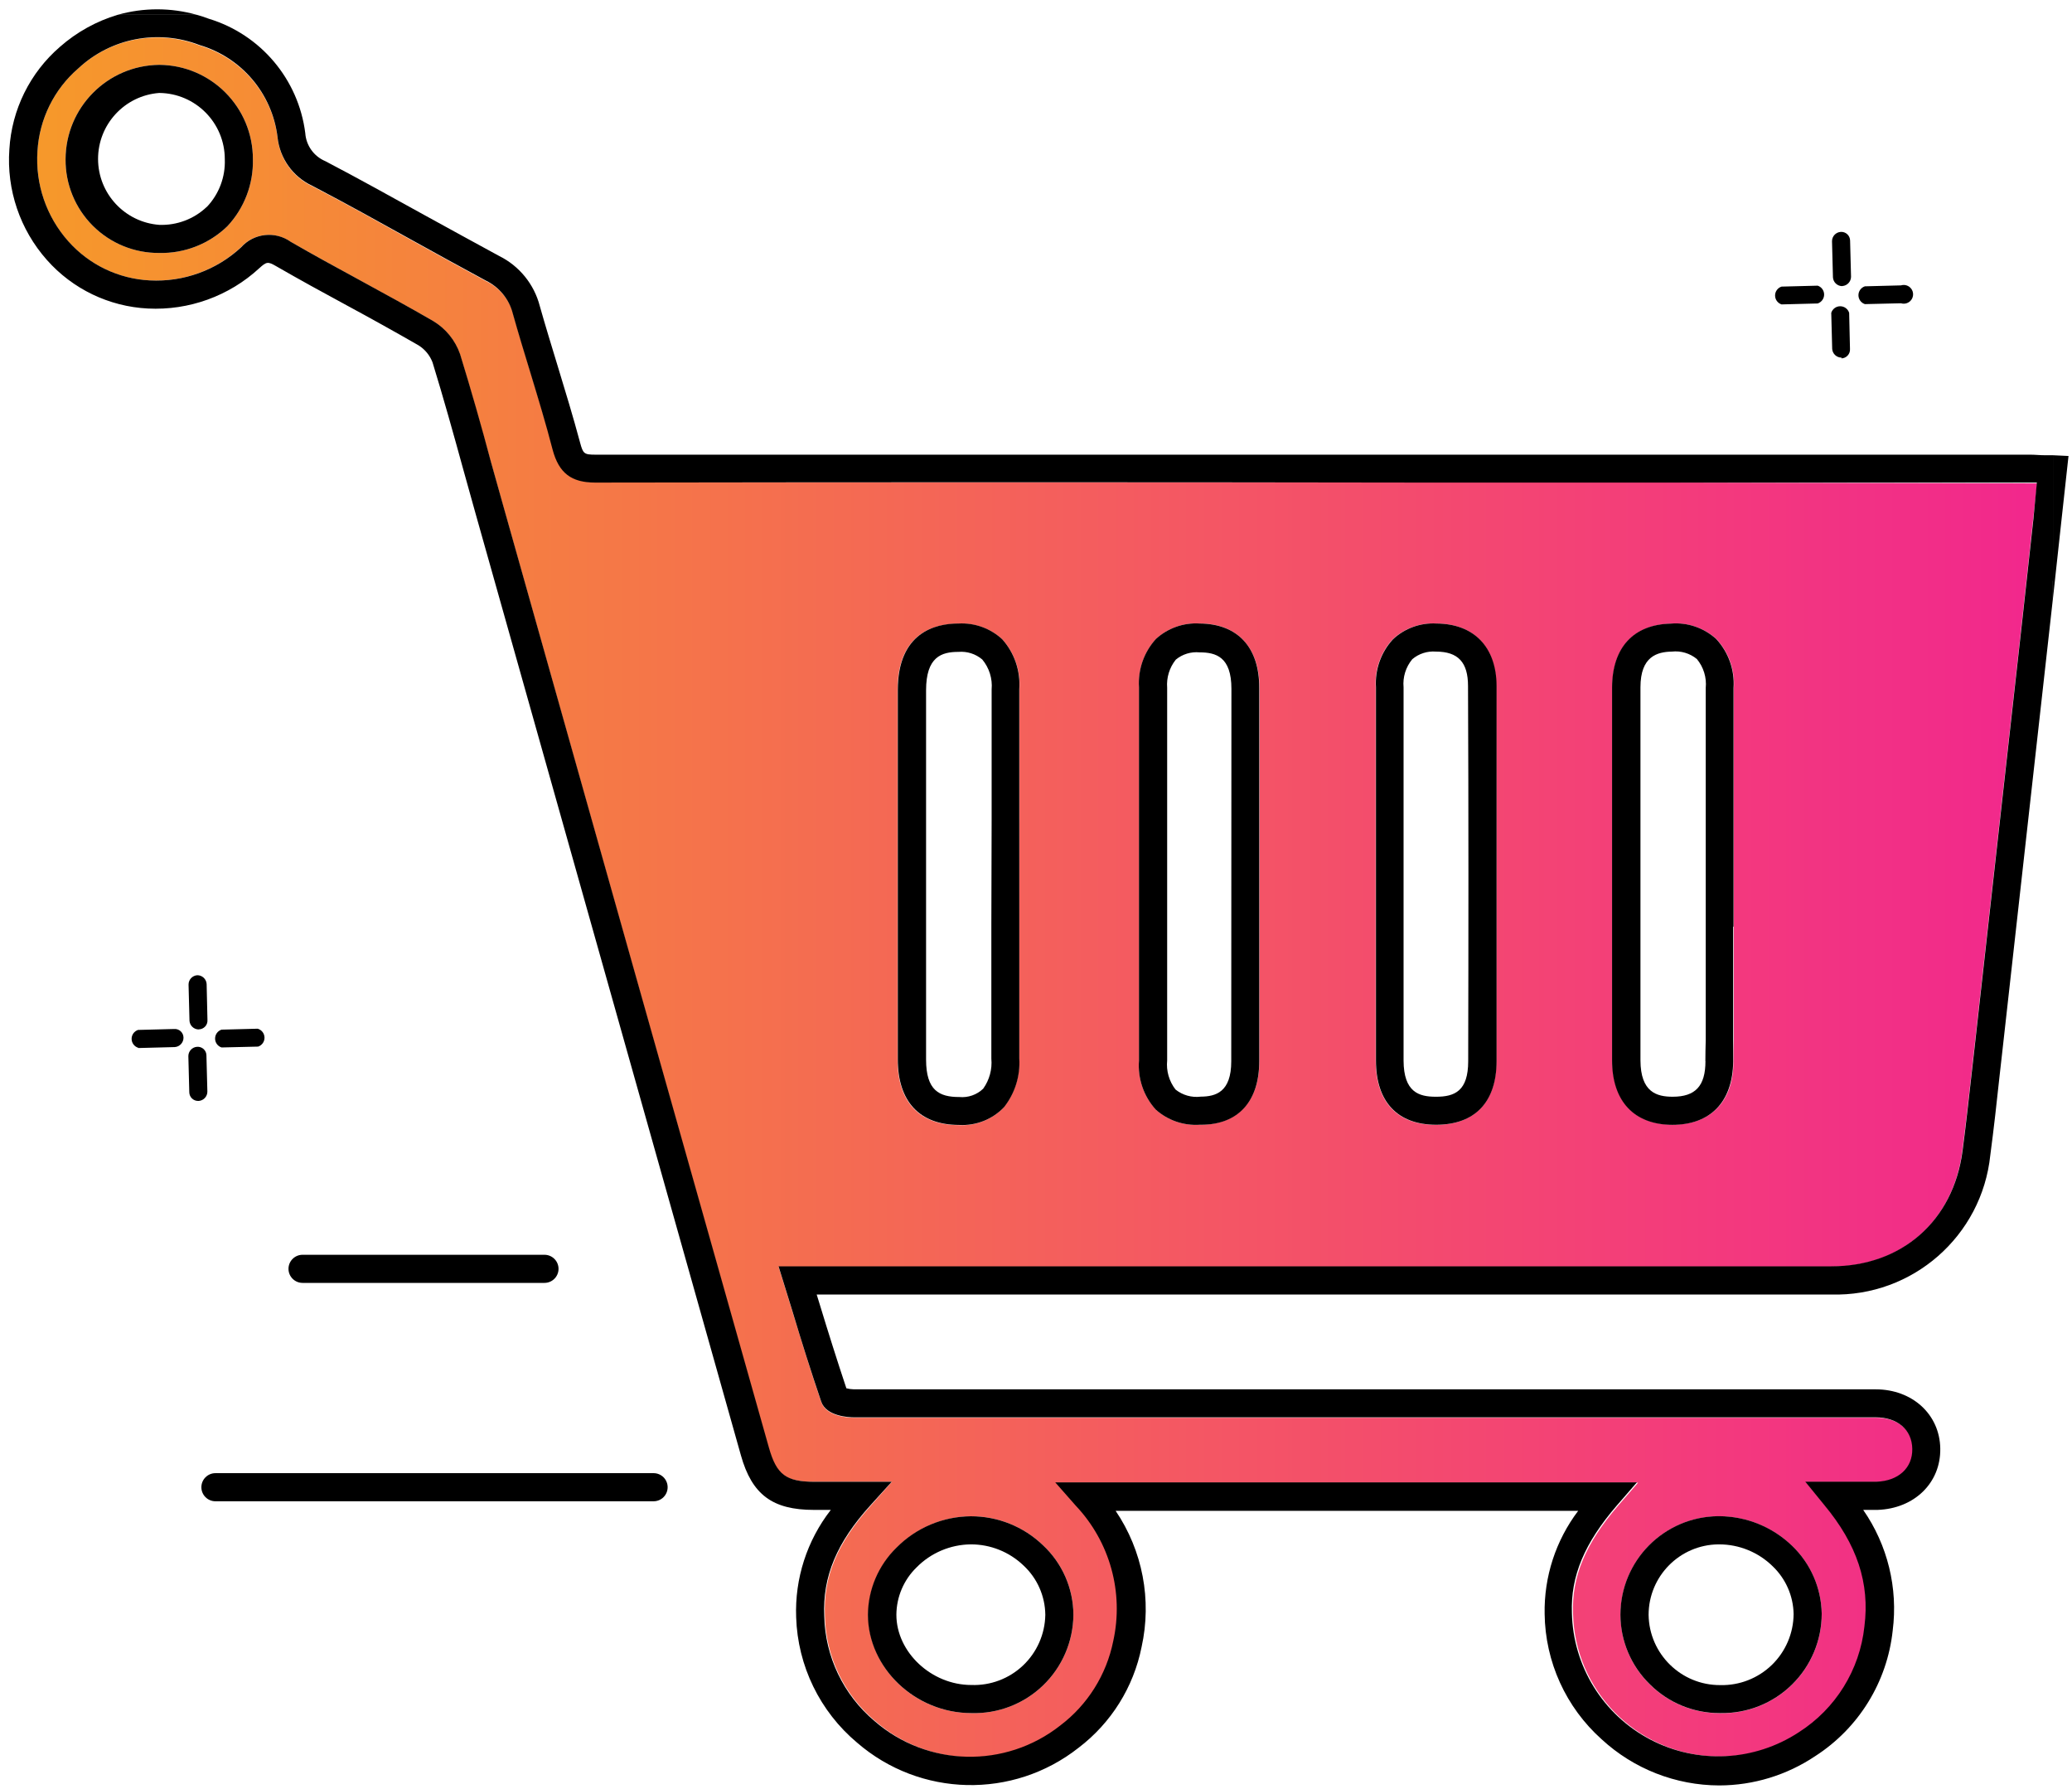<?xml version="1.0" encoding="UTF-8"?>
<svg width="73px" height="63px" viewBox="0 0 73 63" version="1.1" xmlns="http://www.w3.org/2000/svg" xmlns:xlink="http://www.w3.org/1999/xlink">
    <!-- Generator: Sketch 60.1 (88133) - https://sketch.com -->
    <title>Asset 2</title>
    <desc>Created with Sketch.</desc>
    <defs>
        <linearGradient x1="0.014%" y1="50.002%" x2="100.014%" y2="50.002%" id="linearGradient-1">
            <stop stop-color="#F6992A" offset="0%"></stop>
            <stop stop-color="#F2278D" offset="100%"></stop>
        </linearGradient>
    </defs>
    <g id="Careers" stroke="none" stroke-width="1" fill="none" fill-rule="evenodd">
        <g id="01_About" transform="translate(-1271, -1693)" fill-rule="nonzero">
            <g id="Asset-2" transform="translate(1271, 1693)">
                <path d="M55.605,16.988 L50.068,16.988 C40.534,16.988 30.68,16.988 20.988,16.988 L20.988,16.988 C20.143,16.988 19.711,16.658 19.49,15.83 C19.246,14.932 18.968,14.025 18.701,13.144 C18.487,12.441 18.272,11.738 18.074,11.032 C17.935,10.533 17.586,10.12 17.117,9.9 C16.243,9.428 15.371,8.946 14.5,8.464 C13.358,7.831 12.19,7.174 11.002,6.56 C10.32,6.244 9.855,5.592 9.778,4.844 C9.591,3.313 8.512,2.04 7.032,1.604 C5.573,1.032 3.915,1.343 2.762,2.406 C1.906,3.143 1.386,4.195 1.32,5.323 C1.24,6.483 1.63,7.627 2.402,8.498 C3.137,9.325 4.174,9.823 5.28,9.877 C6.461,9.937 7.616,9.518 8.484,8.715 C8.932,8.212 9.688,8.126 10.237,8.517 C11.045,8.979 11.887,9.435 12.685,9.877 C13.484,10.319 14.405,10.814 15.253,11.306 C15.697,11.571 16.034,11.985 16.203,12.474 C16.589,13.731 16.945,15.018 17.289,16.262 C17.431,16.771 17.573,17.282 17.718,17.79 C20.833,28.858 23.951,39.925 27.073,50.988 C27.344,51.945 27.677,52.193 28.694,52.193 L31.423,52.193 L30.69,53.021 C29.502,54.341 29,55.532 29.063,56.922 C29.094,58.361 29.748,59.717 30.855,60.638 C32.717,62.25 35.461,62.314 37.396,60.789 C38.359,60.06 39.022,59.004 39.26,57.819 C39.639,56.108 39.145,54.32 37.94,53.047 L37.217,52.226 L57.71,52.226 L57.001,53.044 C55.862,54.364 55.374,55.529 55.42,56.826 C55.484,59.538 57.634,61.738 60.343,61.864 C63.053,61.99 65.398,59.999 65.713,57.304 C65.908,55.76 65.456,54.394 64.291,53.014 L63.631,52.203 L66.142,52.203 C66.904,52.176 67.409,51.711 67.399,51.048 C67.389,50.384 66.881,49.936 66.106,49.936 L46.989,49.936 L40.26,49.936 C36.863,49.936 33.47,49.936 30.079,49.936 C29.918,49.936 29.113,49.906 28.934,49.385 C28.575,48.338 28.255,47.296 27.918,46.193 L27.43,44.616 L64.512,44.616 C66.993,44.616 68.802,43.025 69.132,40.567 C69.254,39.636 69.359,38.686 69.462,37.765 L69.544,37.039 C70.107,32.008 70.669,26.975 71.231,21.942 C71.366,20.724 71.498,19.506 71.633,18.272 L71.772,17.025 L71.524,17.025 L55.605,16.988 Z M7.993,7.986 C7.352,8.598 6.495,8.93 5.61,8.91 L5.61,8.91 C4.733,8.917 3.889,8.572 3.269,7.951 C2.648,7.331 2.303,6.487 2.31,5.61 C2.315,3.785 3.785,2.303 5.61,2.284 L5.61,2.284 C7.438,2.295 8.914,3.782 8.91,5.61 C8.931,6.492 8.601,7.347 7.993,7.986 L7.993,7.986 Z M60.529,53.407 L60.572,53.407 C61.531,53.411 62.452,53.786 63.142,54.453 C63.793,55.078 64.167,55.937 64.182,56.839 C64.183,57.779 63.806,58.679 63.136,59.338 C62.467,59.997 61.56,60.36 60.621,60.344 L60.581,60.344 C59.664,60.344 58.783,59.981 58.133,59.334 C57.469,58.69 57.094,57.804 57.093,56.879 C57.095,54.976 58.626,53.429 60.529,53.407 L60.529,53.407 Z M34.205,53.407 C35.15,53.405 36.06,53.769 36.742,54.424 C37.425,55.058 37.814,55.947 37.818,56.879 C37.81,57.818 37.425,58.715 36.748,59.366 C36.071,60.018 35.16,60.369 34.221,60.34 L34.221,60.34 C32.241,60.34 30.591,58.757 30.591,56.879 C30.598,55.984 30.963,55.13 31.604,54.506 C32.293,53.812 33.227,53.417 34.205,53.407 Z M35.901,32.525 L35.901,37.29 C35.939,37.907 35.749,38.517 35.366,39.003 C34.955,39.436 34.374,39.665 33.779,39.63 L33.779,39.63 C32.389,39.63 31.621,38.808 31.621,37.32 C31.621,32.983 31.621,28.648 31.621,24.314 C31.621,22.278 32.941,21.971 33.746,21.968 L33.762,21.968 C34.331,21.933 34.89,22.131 35.31,22.516 C35.742,22.996 35.961,23.63 35.917,24.275 C35.917,25.795 35.917,27.316 35.917,28.839 L35.901,32.525 Z M44.368,37.382 C44.368,38.788 43.619,39.603 42.316,39.617 L42.273,39.617 C41.703,39.655 41.142,39.461 40.719,39.079 C40.295,38.609 40.083,37.986 40.131,37.356 C40.131,35.827 40.131,34.297 40.131,32.766 L40.131,28.845 C40.131,27.305 40.131,25.759 40.131,24.206 C40.092,23.582 40.308,22.968 40.729,22.506 C41.147,22.123 41.703,21.926 42.27,21.962 C43.59,21.962 44.375,22.8 44.375,24.235 C44.373,28.618 44.371,33 44.368,37.382 L44.368,37.382 Z M52.718,37.382 C52.718,38.825 51.955,39.62 50.582,39.62 L50.582,39.62 C49.223,39.62 48.47,38.811 48.467,37.356 C48.467,35.816 48.467,34.276 48.467,32.736 L48.467,29.225 C48.467,27.551 48.467,25.879 48.467,24.209 C48.428,23.586 48.645,22.974 49.068,22.516 C49.481,22.131 50.032,21.931 50.596,21.962 L50.596,21.962 C51.916,21.962 52.711,22.79 52.711,24.159 C52.731,28.595 52.727,33.043 52.718,37.382 L52.718,37.382 Z M61.073,37.382 C61.073,38.801 60.275,39.613 58.928,39.613 L58.928,39.613 C57.585,39.613 56.809,38.785 56.806,37.346 C56.806,35.819 56.806,34.29 56.806,32.759 L56.806,28.826 C56.806,27.285 56.806,25.745 56.806,24.206 C56.806,22.813 57.569,21.998 58.879,21.968 C59.462,21.919 60.04,22.115 60.472,22.509 C60.907,22.976 61.129,23.602 61.086,24.238 C61.086,27.041 61.086,29.843 61.086,32.644 L61.086,36.63 C61.076,36.887 61.076,37.138 61.073,37.389 L61.073,37.382 Z" id="Shape" fill="url(#linearGradient-1)"></path>
                <path d="M4.148,0.521 L6.93,0.521 C6.021,0.264 5.058,0.264 4.148,0.521 L4.148,0.521 Z" id="Path" fill="#000000"></path>
                <polygon id="Path" fill="#000000" points="60.572 62.888 60.575 62.885 60.568 62.885"></polygon>
                <path d="M72.877,16.061 L72.329,16.035 L72.329,21.08 C72.428,20.176 72.527,19.269 72.626,18.351 L72.877,16.061 Z" id="Path" fill="#000000"></path>
                <path d="M61.076,32.64 C61.076,29.84 61.076,27.038 61.076,24.235 C61.119,23.599 60.897,22.973 60.463,22.506 C60.03,22.112 59.452,21.916 58.869,21.965 C57.549,21.994 56.803,22.81 56.796,24.202 C56.796,25.742 56.796,27.282 56.796,28.822 L56.796,32.766 C56.796,34.292 56.796,35.822 56.796,37.353 C56.796,38.791 57.575,39.617 58.918,39.62 L58.918,39.62 C60.265,39.62 61.047,38.808 61.063,37.389 C61.063,37.138 61.063,36.887 61.063,36.637 L61.063,32.64 L61.076,32.64 Z M60.086,37.376 C60.086,38.254 59.73,38.63 58.931,38.63 L58.931,38.63 C58.374,38.63 57.8,38.475 57.796,37.349 C57.796,35.82 57.796,34.292 57.796,32.766 L57.796,28.826 C57.796,27.285 57.796,25.745 57.796,24.206 C57.796,23.116 58.39,22.961 58.902,22.951 C59.219,22.916 59.536,23.01 59.783,23.212 C60.019,23.497 60.132,23.864 60.096,24.232 C60.096,27.035 60.096,29.836 60.096,32.637 L60.096,36.63 C60.086,36.884 60.086,37.132 60.083,37.376 L60.086,37.376 Z" id="Shape" fill="#000000"></path>
                <path d="M42.266,21.962 C41.7,21.926 41.144,22.123 40.725,22.506 C40.304,22.968 40.089,23.582 40.128,24.206 C40.128,25.745 40.128,27.292 40.128,28.845 L40.128,32.766 C40.128,34.306 40.128,35.836 40.128,37.356 C40.08,37.986 40.292,38.609 40.715,39.079 C41.139,39.461 41.7,39.655 42.27,39.617 L42.313,39.617 C43.633,39.617 44.365,38.788 44.365,37.382 C44.365,33 44.365,28.618 44.365,24.235 C44.372,22.8 43.603,21.971 42.266,21.962 Z M43.379,37.382 C43.379,38.468 42.834,38.623 42.303,38.627 C41.985,38.667 41.665,38.576 41.415,38.376 C41.19,38.085 41.084,37.719 41.121,37.353 C41.121,35.826 41.121,34.298 41.121,32.769 L41.121,30.324 L41.121,30.324 L41.121,28.845 C41.121,27.305 41.121,25.765 41.121,24.225 C41.093,23.869 41.201,23.514 41.425,23.235 C41.659,23.041 41.961,22.949 42.263,22.978 C42.844,22.978 43.385,23.14 43.385,24.262 C43.383,28.626 43.381,33 43.379,37.382 Z" id="Shape" fill="#000000"></path>
                <path d="M72.329,20.46 L72.329,16.035 L72.059,16.035 C71.867,16.035 71.699,16.015 71.534,16.015 L50.068,16.015 C40.537,16.015 30.68,16.015 20.985,16.015 C20.576,16.015 20.543,15.982 20.437,15.589 C20.193,14.678 19.912,13.761 19.642,12.873 C19.43,12.177 19.216,11.481 19.018,10.781 C18.82,10.012 18.297,9.368 17.586,9.016 C16.715,8.544 15.84,8.062 14.979,7.59 C13.83,6.956 12.646,6.296 11.461,5.676 C11.057,5.506 10.784,5.123 10.755,4.686 C10.514,2.791 9.183,1.215 7.356,0.66 C7.21,0.604 7.069,0.561 6.93,0.521 L4.148,0.521 C3.396,0.746 2.701,1.131 2.112,1.65 C1.054,2.563 0.412,3.865 0.33,5.26 C0.228,6.683 0.704,8.087 1.65,9.154 C2.558,10.181 3.842,10.798 5.211,10.867 C6.656,10.94 8.07,10.429 9.134,9.448 C9.392,9.214 9.438,9.207 9.728,9.375 C10.543,9.844 11.378,10.303 12.197,10.745 C13.015,11.187 13.903,11.679 14.741,12.161 C14.969,12.302 15.144,12.514 15.239,12.764 C15.622,14.008 15.979,15.289 16.319,16.526 C16.46,17.038 16.602,17.549 16.747,18.061 L26.103,51.259 C26.492,52.645 27.215,53.183 28.677,53.183 L29.271,53.183 C28.431,54.261 27.998,55.602 28.05,56.968 C28.105,58.677 28.885,60.281 30.195,61.38 C32.416,63.304 35.691,63.38 37.999,61.562 C39.148,60.689 39.938,59.426 40.22,58.011 C40.587,56.355 40.257,54.621 39.306,53.216 L55.602,53.216 C54.812,54.259 54.396,55.538 54.42,56.846 C54.441,58.535 55.17,60.139 56.43,61.264 C57.559,62.305 59.036,62.884 60.572,62.888 L60.572,62.888 C61.776,62.886 62.953,62.526 63.954,61.855 C65.486,60.87 66.489,59.244 66.683,57.433 C66.874,55.937 66.504,54.422 65.644,53.183 L66.148,53.183 C67.449,53.137 68.379,52.229 68.359,51.021 C68.34,49.813 67.37,48.936 66.079,48.936 L46.959,48.936 L40.26,48.936 C36.868,48.936 33.475,48.936 30.083,48.936 C29.994,48.934 29.905,48.922 29.819,48.899 C29.489,47.909 29.182,46.936 28.865,45.893 L28.773,45.596 L64.512,45.596 C67.379,45.681 69.826,43.539 70.122,40.686 C70.247,39.745 70.353,38.788 70.452,37.864 L70.534,37.138 C71.097,32.107 71.659,27.074 72.221,22.041 C72.257,21.727 72.29,21.41 72.326,21.097 L72.326,20.46 L72.329,20.46 Z M71.643,18.259 C71.508,19.493 71.376,20.711 71.24,21.928 C70.679,26.962 70.117,31.995 69.554,37.026 L69.472,37.752 C69.369,38.673 69.264,39.623 69.142,40.554 C68.812,43.012 66.993,44.603 64.522,44.603 L27.43,44.603 L27.918,46.18 C28.248,47.282 28.578,48.325 28.934,49.371 C29.113,49.893 29.924,49.922 30.079,49.922 C33.472,49.922 36.865,49.922 40.26,49.922 L46.962,49.922 L66.079,49.922 C66.855,49.922 67.363,50.358 67.373,51.035 C67.383,51.711 66.878,52.163 66.115,52.19 L63.604,52.19 L64.264,53.001 C65.429,54.397 65.881,55.763 65.686,57.291 C65.522,58.818 64.672,60.188 63.377,61.014 C61.808,62.045 59.802,62.144 58.14,61.27 C56.478,60.397 55.421,58.69 55.381,56.813 C55.334,55.516 55.823,54.351 56.961,53.031 L57.671,52.213 L37.178,52.213 L37.901,53.034 C39.105,54.307 39.6,56.095 39.221,57.806 C38.982,58.99 38.319,60.047 37.356,60.776 C35.422,62.301 32.677,62.237 30.815,60.624 C29.718,59.704 29.07,58.354 29.04,56.922 C28.977,55.532 29.479,54.331 30.667,53.021 L31.416,52.193 L28.71,52.193 C27.694,52.193 27.36,51.945 27.09,50.988 C23.963,39.925 20.842,28.858 17.724,17.79 C17.579,17.282 17.437,16.771 17.295,16.262 C16.965,15.018 16.596,13.731 16.21,12.474 C16.04,11.985 15.704,11.571 15.259,11.306 C14.411,10.814 13.537,10.339 12.692,9.877 C11.847,9.415 11.042,8.979 10.243,8.517 C9.694,8.126 8.939,8.212 8.491,8.715 C7.621,9.52 6.463,9.939 5.28,9.877 C4.176,9.822 3.14,9.325 2.406,8.498 C1.632,7.628 1.241,6.484 1.32,5.323 C1.386,4.195 1.906,3.143 2.762,2.406 C3.911,1.337 5.57,1.02 7.032,1.587 C8.512,2.023 9.591,3.297 9.778,4.828 C9.855,5.576 10.32,6.228 11.002,6.544 C12.177,7.158 13.358,7.814 14.5,8.448 C15.371,8.93 16.243,9.412 17.117,9.883 C17.59,10.112 17.938,10.537 18.067,11.045 C18.265,11.751 18.48,12.454 18.695,13.157 C18.962,14.038 19.239,14.946 19.47,15.84 C19.691,16.665 20.13,16.998 20.968,16.998 L20.968,16.998 C30.66,16.982 40.514,16.982 50.048,16.998 L71.514,16.998 L71.762,16.998 L71.643,18.259 Z" id="Shape" fill="#000000"></path>
                <path d="M34.221,60.34 L34.221,60.34 C35.16,60.369 36.071,60.018 36.748,59.366 C37.425,58.715 37.81,57.818 37.818,56.879 C37.814,55.947 37.425,55.058 36.742,54.424 C36.06,53.769 35.15,53.405 34.205,53.407 C33.222,53.414 32.283,53.809 31.591,54.506 C30.949,55.13 30.584,55.984 30.578,56.879 C30.584,58.757 32.251,60.34 34.221,60.34 Z M32.294,55.206 C32.799,54.694 33.486,54.404 34.205,54.397 L34.205,54.397 C34.895,54.396 35.56,54.662 36.059,55.14 C36.543,55.589 36.821,56.218 36.828,56.879 C36.817,57.555 36.534,58.197 36.044,58.662 C35.553,59.127 34.896,59.375 34.221,59.35 L34.221,59.35 C32.812,59.35 31.581,58.192 31.581,56.876 C31.585,56.246 31.842,55.644 32.294,55.206 L32.294,55.206 Z" id="Shape" fill="#000000"></path>
                <path d="M35.31,22.516 C34.893,22.131 34.339,21.931 33.772,21.962 L33.756,21.962 C32.964,21.962 31.631,22.272 31.631,24.308 C31.631,28.642 31.631,32.977 31.631,37.313 C31.631,38.798 32.399,39.623 33.789,39.623 L33.789,39.623 C34.384,39.658 34.965,39.429 35.376,38.996 C35.758,38.51 35.949,37.901 35.911,37.283 L35.911,28.839 C35.911,27.316 35.911,25.795 35.911,24.275 C35.956,23.631 35.74,22.997 35.31,22.516 L35.31,22.516 Z M34.927,32.525 L34.927,37.29 C34.961,37.665 34.859,38.04 34.64,38.346 C34.415,38.563 34.106,38.67 33.795,38.64 L33.795,38.64 C33.096,38.64 32.627,38.415 32.627,37.32 C32.627,32.988 32.627,28.654 32.627,24.318 C32.627,23.13 33.175,22.961 33.769,22.961 L33.769,22.961 C34.073,22.936 34.374,23.032 34.607,23.229 C34.852,23.523 34.971,23.903 34.937,24.285 C34.937,25.805 34.937,27.326 34.937,28.849 L34.927,32.525 Z" id="Shape" fill="#000000"></path>
                <path d="M50.605,21.962 L50.605,21.962 C50.042,21.931 49.491,22.131 49.078,22.516 C48.655,22.974 48.438,23.586 48.477,24.209 C48.477,25.879 48.477,27.551 48.477,29.225 L48.477,32.733 C48.477,34.273 48.477,35.813 48.477,37.353 C48.477,38.808 49.233,39.613 50.592,39.617 L50.592,39.617 C51.965,39.617 52.724,38.821 52.727,37.379 C52.727,33.04 52.727,28.591 52.727,24.156 C52.721,22.79 51.929,21.968 50.605,21.962 Z M51.727,37.379 C51.727,38.419 51.262,38.636 50.579,38.63 C49.995,38.63 49.454,38.471 49.45,37.356 C49.45,35.816 49.45,34.276 49.45,32.736 L49.45,29.225 C49.45,27.551 49.45,25.879 49.45,24.209 C49.417,23.851 49.528,23.495 49.757,23.219 C49.988,23.023 50.287,22.927 50.589,22.951 L50.589,22.951 C51.371,22.951 51.721,23.328 51.721,24.163 C51.741,28.595 51.737,33.043 51.727,37.379 Z" id="Shape" fill="#000000"></path>
                <path d="M5.61,2.284 L5.61,2.284 C3.785,2.303 2.315,3.785 2.31,5.61 C2.303,6.487 2.648,7.331 3.269,7.951 C3.889,8.572 4.733,8.917 5.61,8.91 L5.61,8.91 C6.502,8.93 7.364,8.593 8.006,7.973 C8.606,7.335 8.931,6.486 8.91,5.61 C8.914,3.782 7.438,2.295 5.61,2.284 Z M7.286,7.286 C6.836,7.715 6.231,7.943 5.61,7.92 L5.61,7.92 C4.395,7.828 3.455,6.816 3.455,5.597 C3.455,4.378 4.395,3.365 5.61,3.274 L5.61,3.274 C6.891,3.286 7.922,4.329 7.92,5.61 C7.944,6.231 7.717,6.835 7.29,7.286 L7.286,7.286 Z" id="Shape" fill="#000000"></path>
                <path d="M58.133,59.331 C58.783,59.978 59.664,60.341 60.581,60.34 L60.621,60.34 C61.56,60.356 62.467,59.994 63.136,59.335 C63.806,58.676 64.183,57.775 64.182,56.836 C64.167,55.934 63.793,55.075 63.142,54.45 C62.452,53.783 61.531,53.408 60.572,53.404 L60.529,53.404 C58.625,53.424 57.092,54.972 57.09,56.876 C57.092,57.801 57.468,58.687 58.133,59.331 Z M60.538,54.397 L60.572,54.397 C61.273,54.398 61.947,54.673 62.449,55.163 C62.912,55.603 63.18,56.21 63.192,56.849 C63.187,57.525 62.912,58.171 62.427,58.642 C61.941,59.113 61.287,59.37 60.611,59.354 C59.231,59.363 58.101,58.256 58.083,56.876 C58.087,55.517 59.18,54.413 60.538,54.397 L60.538,54.397 Z" id="Shape" fill="#000000"></path>
                <path d="M23.027,52.879 L7.59,52.879 C7.317,52.879 7.095,52.658 7.095,52.384 C7.095,52.111 7.317,51.889 7.59,51.889 L23.027,51.889 C23.301,51.889 23.522,52.111 23.522,52.384 C23.522,52.658 23.301,52.879 23.027,52.879 Z" id="Path" fill="#000000"></path>
                <path d="M19.183,45.187 L10.659,45.187 C10.386,45.187 10.164,44.965 10.164,44.692 C10.164,44.419 10.386,44.197 10.659,44.197 L19.183,44.197 C19.456,44.197 19.678,44.419 19.678,44.692 C19.678,44.965 19.456,45.187 19.183,45.187 L19.183,45.187 Z" id="Path" fill="#000000"></path>
                <g id="Group" transform="translate(6.6, 34.65)">
                    <polygon id="Path" fill="#FFAA2E" points="0.36 0.983 0.389 1.294 0.36 1.294"></polygon>
                    <polygon id="Path" fill="#FFAA2E" points="0.36 0.964 0.389 1.274 0.389 1.294 0.36 0.983"></polygon>
                    <polygon id="Path" fill="#FFA92D" points="0.36 0.944 0.389 1.254 0.389 1.274 0.36 0.964"></polygon>
                    <polygon id="Path" fill="#FFA82D" points="0.36 0.924 0.389 1.234 0.389 1.254 0.36 0.944"></polygon>
                    <polygon id="Path" fill="#FEA72C" points="0.36 0.901 0.389 1.214 0.389 1.234 0.36 0.924"></polygon>
                    <polygon id="Path" fill="#FEA62C" points="0.36 0.881 0.389 1.195 0.389 1.214 0.36 0.901"></polygon>
                    <polygon id="Path" fill="#FEA52B" points="0.36 0.861 0.389 1.175 0.389 1.195 0.36 0.881"></polygon>
                    <polygon id="Path" fill="#FEA42B" points="0.36 0.842 0.389 1.155 0.389 1.175 0.36 0.861"></polygon>
                    <polygon id="Path" fill="#FDA32A" points="0.36 0.822 0.389 1.135 0.389 1.155 0.36 0.842"></polygon>
                    <polygon id="Path" fill="#FDA22A" points="0.36 0.802 0.389 1.115 0.389 1.135 0.36 0.822"></polygon>
                    <polygon id="Path" fill="#FDA129" points="0.36 0.782 0.389 1.096 0.389 1.115 0.36 0.802"></polygon>
                    <polygon id="Path" fill="#FDA028" points="0.36 0.762 0.389 1.076 0.389 1.096 0.36 0.782"></polygon>
                    <polygon id="Path" fill="#FC9F28" points="0.36 0.743 0.389 1.056 0.389 1.076 0.36 0.762"></polygon>
                    <polygon id="Path" fill="#FC9E27" points="0.36 0.723 0.389 1.036 0.389 1.056 0.36 0.743"></polygon>
                    <polygon id="Path" fill="#FC9D27" points="0.36 0.703 0.389 1.016 0.389 1.036 0.36 0.723"></polygon>
                    <polygon id="Path" fill="#FC9C26" points="0.36 0.683 0.389 0.997 0.389 1.016 0.36 0.703"></polygon>
                    <polygon id="Path" fill="#FB9B26" points="0.36 0.663 0.389 0.974 0.389 0.997 0.36 0.683"></polygon>
                    <polygon id="Path" fill="#FB9A25" points="0.36 0.643 0.389 0.954 0.389 0.974 0.36 0.663"></polygon>
                    <polygon id="Path" fill="#FB9925" points="0.36 0.624 0.389 0.934 0.389 0.954 0.36 0.643"></polygon>
                    <polygon id="Path" fill="#FB9824" points="0.36 0.604 0.389 0.914 0.389 0.934 0.36 0.624"></polygon>
                    <polygon id="Path" fill="#FB9723" points="0.36 0.584 0.389 0.894 0.389 0.914 0.36 0.604"></polygon>
                    <polygon id="Path" fill="#FA9623" points="0.36 0.561 0.389 0.875 0.389 0.894 0.36 0.584"></polygon>
                    <polygon id="Path" fill="#FA9522" points="0.36 0.541 0.389 0.855 0.389 0.875 0.36 0.561"></polygon>
                    <polygon id="Path" fill="#FA9422" points="0.36 0.521 0.389 0.835 0.389 0.855 0.36 0.541"></polygon>
                    <polygon id="Path" fill="#FA9321" points="0.36 0.502 0.389 0.815 0.389 0.835 0.36 0.521"></polygon>
                    <polygon id="Path" fill="#F99121" points="0.36 0.482 0.389 0.795 0.389 0.815 0.36 0.502"></polygon>
                    <polygon id="Path" fill="#F99020" points="0.36 0.462 0.389 0.775 0.389 0.795 0.36 0.482"></polygon>
                    <polygon id="Path" fill="#F98F20" points="0.36 0.442 0.389 0.756 0.389 0.775 0.36 0.462"></polygon>
                    <polygon id="Path" fill="#F98E1F" points="0.36 0.422 0.389 0.736 0.389 0.756 0.36 0.442"></polygon>
                    <polygon id="Path" fill="#F88D1F" points="0.36 0.403 0.389 0.716 0.389 0.736 0.36 0.422"></polygon>
                    <polygon id="Path" fill="#F88C1E" points="0.36 0.383 0.389 0.696 0.389 0.716 0.36 0.403"></polygon>
                    <polygon id="Path" fill="#F88B1D" points="0.36 0.363 0.389 0.676 0.389 0.696 0.36 0.383"></polygon>
                    <polygon id="Path" fill="#F88A1D" points="0.36 0.343 0.389 0.657 0.389 0.676 0.36 0.363"></polygon>
                    <polygon id="Path" fill="#F8891C" points="0.36 0.323 0.389 0.634 0.389 0.657 0.36 0.343"></polygon>
                    <polygon id="Path" fill="#F7881C" points="0.36 0.304 0.389 0.614 0.389 0.634 0.36 0.323"></polygon>
                    <polygon id="Path" fill="#F7871B" points="0.36 0.284 0.389 0.594 0.389 0.614 0.36 0.304"></polygon>
                    <polygon id="Path" fill="#F7861B" points="0.36 0.264 0.389 0.574 0.389 0.594 0.36 0.284"></polygon>
                    <polygon id="Path" fill="#F7851A" points="0.36 0.244 0.389 0.554 0.389 0.574 0.36 0.264"></polygon>
                    <polygon id="Path" fill="#F6841A" points="0.36 0.224 0.389 0.535 0.389 0.554 0.36 0.244"></polygon>
                    <polygon id="Path" fill="#F68319" points="0.36 0.201 0.389 0.515 0.389 0.535 0.36 0.224"></polygon>
                    <polygon id="Path" fill="#F68218" points="0.36 0.185 0.389 0.495 0.389 0.515 0.36 0.201"></polygon>
                    <polygon id="Path" fill="#F68118" points="0.36 0.162 0.389 0.475 0.389 0.495 0.36 0.185"></polygon>
                    <polygon id="Path" fill="#F58017" points="0.36 0.142 0.389 0.455 0.389 0.475 0.36 0.162"></polygon>
                    <polygon id="Path" fill="#F57F17" points="0.36 0.122 0.389 0.436 0.389 0.455 0.36 0.142"></polygon>
                    <polygon id="Path" fill="#F57E16" points="0.36 0.102 0.389 0.416 0.389 0.436 0.36 0.122"></polygon>
                    <polygon id="Path" fill="#F57D16" points="0.36 0.083 0.389 0.396 0.389 0.416 0.36 0.102"></polygon>
                    <polygon id="Path" fill="#F47C15" points="0.36 0.063 0.389 0.376 0.389 0.396 0.36 0.083"></polygon>
                    <polygon id="Path" fill="#F47B15" points="0.36 0.043 0.389 0.356 0.389 0.376 0.36 0.063"></polygon>
                    <polygon id="Path" fill="#F47A14" points="0.36 0.023 0.389 0.337 0.389 0.356 0.36 0.043"></polygon>
                    <polygon id="Path" fill="#F47A14" points="0.389 0.337 0.36 0.023 0.389 0.023"></polygon>
                </g>
                <path d="M6.989,36.26 C6.822,36.252 6.687,36.121 6.676,35.953 L6.643,34.68 C6.642,34.506 6.777,34.362 6.95,34.35 C7.123,34.349 7.268,34.483 7.28,34.657 L7.309,35.927 C7.315,36.012 7.286,36.095 7.228,36.157 C7.171,36.219 7.091,36.255 7.006,36.257 L6.989,36.26 Z" id="Path" fill="#000000"></path>
                <g id="Group" transform="translate(7.59, 36.3)">
                    <polygon id="Path" fill="#FFAA2E" points="0.525 0.247 0.214 0.281 0.214 0.247"></polygon>
                    <polygon id="Path" fill="#FFAA2E" points="0.548 0.247 0.234 0.281 0.214 0.281 0.525 0.247"></polygon>
                    <polygon id="Path" fill="#FFA92D" points="0.564 0.247 0.254 0.281 0.234 0.281 0.548 0.247"></polygon>
                    <polygon id="Path" fill="#FFA82D" points="0.587 0.247 0.274 0.281 0.254 0.281 0.564 0.247"></polygon>
                    <polygon id="Path" fill="#FEA72C" points="0.607 0.247 0.294 0.281 0.274 0.281 0.587 0.247"></polygon>
                    <polygon id="Path" fill="#FEA62C" points="0.627 0.247 0.314 0.281 0.294 0.281 0.607 0.247"></polygon>
                    <polygon id="Path" fill="#FEA52B" points="0.647 0.247 0.333 0.281 0.314 0.281 0.627 0.247"></polygon>
                    <polygon id="Path" fill="#FEA42B" points="0.667 0.247 0.353 0.281 0.333 0.281 0.647 0.247"></polygon>
                    <polygon id="Path" fill="#FDA32A" points="0.686 0.247 0.373 0.281 0.353 0.281 0.667 0.247"></polygon>
                    <polygon id="Path" fill="#FDA22A" points="0.706 0.247 0.393 0.281 0.373 0.281 0.686 0.247"></polygon>
                    <polygon id="Path" fill="#FDA129" points="0.726 0.247 0.412 0.281 0.393 0.281 0.706 0.247"></polygon>
                    <polygon id="Path" fill="#FDA028" points="0.746 0.247 0.432 0.281 0.412 0.281 0.726 0.247"></polygon>
                    <polygon id="Path" fill="#FC9F28" points="0.766 0.247 0.455 0.281 0.432 0.281 0.746 0.247"></polygon>
                    <polygon id="Path" fill="#FC9E27" points="0.785 0.247 0.472 0.281 0.455 0.281 0.766 0.247"></polygon>
                    <polygon id="Path" fill="#FC9D27" points="0.805 0.247 0.495 0.281 0.472 0.281 0.785 0.247"></polygon>
                    <polygon id="Path" fill="#FC9C26" points="0.825 0.247 0.515 0.281 0.495 0.281 0.805 0.247"></polygon>
                    <polygon id="Path" fill="#FB9B26" points="0.845 0.247 0.535 0.281 0.515 0.281 0.825 0.247"></polygon>
                    <polygon id="Path" fill="#FB9A25" points="0.865 0.247 0.554 0.281 0.535 0.281 0.845 0.247"></polygon>
                    <polygon id="Path" fill="#FB9925" points="0.884 0.247 0.574 0.281 0.554 0.281 0.865 0.247"></polygon>
                    <polygon id="Path" fill="#FB9824" points="0.907 0.247 0.594 0.281 0.574 0.281 0.884 0.247"></polygon>
                    <polygon id="Path" fill="#FB9723" points="0.927 0.247 0.614 0.281 0.594 0.281 0.907 0.247"></polygon>
                    <polygon id="Path" fill="#FA9623" points="0.947 0.247 0.634 0.281 0.614 0.281 0.927 0.247"></polygon>
                    <polygon id="Path" fill="#FA9522" points="0.967 0.247 0.653 0.281 0.634 0.281 0.947 0.247"></polygon>
                    <polygon id="Path" fill="#FA9422" points="0.987 0.247 0.673 0.281 0.653 0.281 0.967 0.247"></polygon>
                    <polygon id="Path" fill="#FA9321" points="1.006 0.247 0.693 0.281 0.673 0.281 0.987 0.247"></polygon>
                    <polygon id="Path" fill="#F99121" points="1.026 0.247 0.713 0.281 0.693 0.281 1.006 0.247"></polygon>
                    <polygon id="Path" fill="#F99020" points="1.046 0.247 0.733 0.281 0.713 0.281 1.026 0.247"></polygon>
                    <polygon id="Path" fill="#F98F20" points="1.066 0.247 0.752 0.281 0.733 0.281 1.046 0.247"></polygon>
                    <polygon id="Path" fill="#F98E1F" points="1.086 0.247 0.772 0.281 0.752 0.281 1.066 0.247"></polygon>
                    <polygon id="Path" fill="#F88D1F" points="1.105 0.247 0.792 0.281 0.772 0.281 1.086 0.247"></polygon>
                    <polygon id="Path" fill="#F88C1E" points="1.125 0.247 0.812 0.281 0.792 0.281 1.105 0.247"></polygon>
                    <polygon id="Path" fill="#F88B1D" points="1.145 0.247 0.835 0.281 0.812 0.281 1.125 0.247"></polygon>
                    <polygon id="Path" fill="#F88A1D" points="1.165 0.247 0.855 0.281 0.835 0.281 1.145 0.247"></polygon>
                    <polygon id="Path" fill="#F8891C" points="1.185 0.247 0.875 0.281 0.855 0.281 1.165 0.247"></polygon>
                    <polygon id="Path" fill="#F7881C" points="1.204 0.247 0.894 0.281 0.875 0.281 1.185 0.247"></polygon>
                    <polygon id="Path" fill="#F7871B" points="1.224 0.247 0.914 0.281 0.894 0.281 1.204 0.247"></polygon>
                    <polygon id="Path" fill="#F7861B" points="1.244 0.247 0.934 0.281 0.914 0.281 1.224 0.247"></polygon>
                    <polygon id="Path" fill="#F7851A" points="1.267 0.247 0.954 0.281 0.934 0.281 1.244 0.247"></polygon>
                    <polygon id="Path" fill="#F6841A" points="1.287 0.247 0.974 0.281 0.954 0.281 1.267 0.247"></polygon>
                    <polygon id="Path" fill="#F68319" points="1.307 0.247 0.993 0.281 0.974 0.281 1.287 0.247"></polygon>
                    <polygon id="Path" fill="#F68218" points="1.327 0.247 1.013 0.281 0.993 0.281 1.307 0.247"></polygon>
                    <polygon id="Path" fill="#F68118" points="1.346 0.247 1.033 0.281 1.013 0.281 1.327 0.247"></polygon>
                    <polygon id="Path" fill="#F58017" points="1.366 0.247 1.053 0.281 1.033 0.281 1.346 0.247"></polygon>
                    <polygon id="Path" fill="#F57F17" points="1.386 0.247 1.073 0.281 1.053 0.281 1.366 0.247"></polygon>
                    <polygon id="Path" fill="#F57E16" points="1.406 0.247 1.092 0.281 1.073 0.281 1.386 0.247"></polygon>
                    <polygon id="Path" fill="#F57D16" points="1.426 0.247 1.112 0.281 1.092 0.281 1.406 0.247"></polygon>
                    <polygon id="Path" fill="#F47C15" points="1.445 0.247 1.132 0.281 1.112 0.281 1.426 0.247"></polygon>
                    <polygon id="Path" fill="#F47B15" points="1.465 0.247 1.155 0.281 1.132 0.281 1.445 0.247"></polygon>
                    <polygon id="Path" fill="#F47A14" points="1.485 0.247 1.171 0.281 1.155 0.281 1.465 0.247"></polygon>
                    <polygon id="Path" fill="#F47A14" points="1.171 0.281 1.485 0.247 1.485 0.281"></polygon>
                </g>
                <path d="M7.804,36.894 C7.669,36.849 7.578,36.723 7.578,36.581 C7.578,36.438 7.669,36.312 7.804,36.267 L9.078,36.234 C9.218,36.273 9.315,36.398 9.319,36.543 C9.323,36.688 9.232,36.818 9.095,36.864 L7.821,36.894 L7.804,36.894 Z" id="Path" fill="#000000"></path>
                <g id="Group" transform="translate(6.6, 36.96)">
                    <polygon id="Path" fill="#FFAA2E" points="0.383 0.548 0.35 0.234 0.383 0.234"></polygon>
                    <polygon id="Path" fill="#FFAA2E" points="0.383 0.568 0.35 0.254 0.35 0.234 0.383 0.548"></polygon>
                    <polygon id="Path" fill="#FFA92D" points="0.383 0.587 0.35 0.274 0.35 0.254 0.383 0.568"></polygon>
                    <polygon id="Path" fill="#FFA82D" points="0.383 0.607 0.35 0.294 0.35 0.274 0.383 0.587"></polygon>
                    <polygon id="Path" fill="#FEA72C" points="0.383 0.627 0.35 0.314 0.35 0.294 0.383 0.607"></polygon>
                    <polygon id="Path" fill="#FEA62C" points="0.383 0.647 0.35 0.333 0.35 0.314 0.383 0.627"></polygon>
                    <polygon id="Path" fill="#FEA52B" points="0.383 0.667 0.35 0.353 0.35 0.333 0.383 0.647"></polygon>
                    <polygon id="Path" fill="#FEA42B" points="0.383 0.686 0.35 0.373 0.35 0.353 0.383 0.667"></polygon>
                    <polygon id="Path" fill="#FDA32A" points="0.383 0.706 0.35 0.393 0.35 0.373 0.383 0.686"></polygon>
                    <polygon id="Path" fill="#FDA22A" points="0.383 0.726 0.35 0.412 0.35 0.393 0.383 0.706"></polygon>
                    <polygon id="Path" fill="#FDA129" points="0.383 0.746 0.35 0.432 0.35 0.412 0.383 0.726"></polygon>
                    <polygon id="Path" fill="#FDA028" points="0.383 0.766 0.35 0.455 0.35 0.432 0.383 0.746"></polygon>
                    <polygon id="Path" fill="#FC9F28" points="0.383 0.785 0.35 0.475 0.35 0.455 0.383 0.766"></polygon>
                    <polygon id="Path" fill="#FC9E27" points="0.383 0.805 0.35 0.495 0.35 0.475 0.383 0.785"></polygon>
                    <polygon id="Path" fill="#FC9D27" points="0.383 0.825 0.35 0.515 0.35 0.495 0.383 0.805"></polygon>
                    <polygon id="Path" fill="#FC9C26" points="0.383 0.845 0.35 0.535 0.35 0.515 0.383 0.825"></polygon>
                    <polygon id="Path" fill="#FB9B26" points="0.383 0.865 0.35 0.554 0.35 0.535 0.383 0.845"></polygon>
                    <polygon id="Path" fill="#FB9A25" points="0.383 0.884 0.35 0.574 0.35 0.554 0.383 0.865"></polygon>
                    <polygon id="Path" fill="#FB9925" points="0.383 0.907 0.35 0.594 0.35 0.574 0.383 0.884"></polygon>
                    <polygon id="Path" fill="#FB9824" points="0.383 0.927 0.35 0.614 0.35 0.594 0.383 0.907"></polygon>
                    <polygon id="Path" fill="#FB9723" points="0.383 0.947 0.35 0.634 0.35 0.614 0.383 0.927"></polygon>
                    <polygon id="Path" fill="#FA9623" points="0.383 0.967 0.35 0.653 0.35 0.634 0.383 0.947"></polygon>
                    <polygon id="Path" fill="#FA9522" points="0.383 0.987 0.35 0.673 0.35 0.653 0.383 0.967"></polygon>
                    <polygon id="Path" fill="#FA9422" points="0.383 1.006 0.35 0.693 0.35 0.673 0.383 0.987"></polygon>
                    <polygon id="Path" fill="#FA9321" points="0.383 1.026 0.35 0.713 0.35 0.693 0.383 1.006"></polygon>
                    <polygon id="Path" fill="#F99121" points="0.383 1.046 0.35 0.733 0.35 0.713 0.383 1.026"></polygon>
                    <polygon id="Path" fill="#F99020" points="0.383 1.066 0.35 0.752 0.35 0.733 0.383 1.046"></polygon>
                    <polygon id="Path" fill="#F98F20" points="0.383 1.086 0.35 0.772 0.35 0.752 0.383 1.066"></polygon>
                    <polygon id="Path" fill="#F98E1F" points="0.383 1.105 0.35 0.792 0.35 0.772 0.383 1.086"></polygon>
                    <polygon id="Path" fill="#F88D1F" points="0.383 1.125 0.35 0.815 0.35 0.792 0.383 1.105"></polygon>
                    <polygon id="Path" fill="#F88C1E" points="0.383 1.145 0.35 0.835 0.35 0.815 0.383 1.125"></polygon>
                    <polygon id="Path" fill="#F88B1D" points="0.383 1.165 0.35 0.855 0.35 0.835 0.383 1.145"></polygon>
                    <polygon id="Path" fill="#F88A1D" points="0.383 1.185 0.35 0.875 0.35 0.855 0.383 1.165"></polygon>
                    <polygon id="Path" fill="#F8891C" points="0.383 1.204 0.35 0.894 0.35 0.875 0.383 1.185"></polygon>
                    <polygon id="Path" fill="#F7881C" points="0.383 1.224 0.35 0.914 0.35 0.894 0.383 1.204"></polygon>
                    <polygon id="Path" fill="#F7871B" points="0.383 1.247 0.35 0.934 0.35 0.914 0.383 1.224"></polygon>
                    <polygon id="Path" fill="#F7861B" points="0.383 1.264 0.35 0.954 0.35 0.934 0.383 1.247"></polygon>
                    <polygon id="Path" fill="#F7851A" points="0.383 1.287 0.35 0.974 0.35 0.954 0.383 1.264"></polygon>
                    <polygon id="Path" fill="#F6841A" points="0.383 1.307 0.35 0.993 0.35 0.974 0.383 1.287"></polygon>
                    <polygon id="Path" fill="#F68319" points="0.383 1.327 0.35 1.013 0.35 0.993 0.383 1.307"></polygon>
                    <polygon id="Path" fill="#F68218" points="0.383 1.346 0.35 1.033 0.35 1.013 0.383 1.327"></polygon>
                    <polygon id="Path" fill="#F68118" points="0.383 1.366 0.35 1.053 0.35 1.033 0.383 1.346"></polygon>
                    <polygon id="Path" fill="#F58017" points="0.383 1.386 0.35 1.073 0.35 1.053 0.383 1.366"></polygon>
                    <polygon id="Path" fill="#F57F17" points="0.383 1.406 0.35 1.092 0.35 1.073 0.383 1.386"></polygon>
                    <polygon id="Path" fill="#F57E16" points="0.383 1.426 0.35 1.112 0.35 1.092 0.383 1.406"></polygon>
                    <polygon id="Path" fill="#F57D16" points="0.383 1.445 0.35 1.132 0.35 1.112 0.383 1.426"></polygon>
                    <polygon id="Path" fill="#F47C15" points="0.383 1.465 0.35 1.155 0.35 1.132 0.383 1.445"></polygon>
                    <polygon id="Path" fill="#F47B15" points="0.383 1.485 0.35 1.175 0.35 1.155 0.383 1.465"></polygon>
                    <polygon id="Path" fill="#F47A14" points="0.383 1.505 0.35 1.195 0.35 1.175 0.383 1.485"></polygon>
                    <polygon id="Path" fill="#F47A14" points="0.35 1.195 0.383 1.505 0.35 1.505"></polygon>
                </g>
                <path d="M6.983,38.778 C6.813,38.78 6.673,38.645 6.669,38.475 L6.636,37.201 C6.636,37.027 6.77,36.883 6.943,36.871 C7.028,36.865 7.112,36.894 7.174,36.951 C7.237,37.009 7.273,37.09 7.273,37.175 L7.306,38.448 C7.307,38.622 7.172,38.766 6.999,38.778 L6.983,38.778 Z" id="Path" fill="#000000"></path>
                <g id="Group" transform="translate(4.62, 36.3)">
                    <polygon id="Path" fill="#FFAA2E" points="1.204 0.29 1.515 0.257 1.515 0.29"></polygon>
                    <polygon id="Path" fill="#FFAA2E" points="1.185 0.29 1.495 0.257 1.515 0.257 1.204 0.29"></polygon>
                    <polygon id="Path" fill="#FFA92D" points="1.165 0.29 1.475 0.257 1.495 0.257 1.185 0.29"></polygon>
                    <polygon id="Path" fill="#FFA82D" points="1.145 0.29 1.455 0.257 1.475 0.257 1.165 0.29"></polygon>
                    <polygon id="Path" fill="#FEA72C" points="1.125 0.29 1.435 0.257 1.455 0.257 1.145 0.29"></polygon>
                    <polygon id="Path" fill="#FEA62C" points="1.102 0.29 1.416 0.257 1.435 0.257 1.125 0.29"></polygon>
                    <polygon id="Path" fill="#FEA52B" points="1.086 0.29 1.396 0.257 1.416 0.257 1.102 0.29"></polygon>
                    <polygon id="Path" fill="#FEA42B" points="1.063 0.29 1.376 0.257 1.396 0.257 1.086 0.29"></polygon>
                    <polygon id="Path" fill="#FDA32A" points="1.043 0.29 1.356 0.257 1.376 0.257 1.063 0.29"></polygon>
                    <polygon id="Path" fill="#FDA22A" points="1.023 0.29 1.337 0.257 1.356 0.257 1.043 0.29"></polygon>
                    <polygon id="Path" fill="#FDA129" points="1.003 0.29 1.317 0.257 1.337 0.257 1.023 0.29"></polygon>
                    <polygon id="Path" fill="#FDA028" points="0.983 0.29 1.297 0.257 1.317 0.257 1.003 0.29"></polygon>
                    <polygon id="Path" fill="#FC9F28" points="0.964 0.29 1.277 0.257 1.297 0.257 0.983 0.29"></polygon>
                    <polygon id="Path" fill="#FC9E27" points="0.944 0.29 1.257 0.257 1.277 0.257 0.964 0.29"></polygon>
                    <polygon id="Path" fill="#FC9D27" points="0.924 0.29 1.238 0.257 1.257 0.257 0.944 0.29"></polygon>
                    <polygon id="Path" fill="#FC9C26" points="0.904 0.29 1.218 0.257 1.238 0.257 0.924 0.29"></polygon>
                    <polygon id="Path" fill="#FB9B26" points="0.884 0.29 1.198 0.257 1.218 0.257 0.904 0.29"></polygon>
                    <polygon id="Path" fill="#FB9A25" points="0.865 0.29 1.178 0.257 1.198 0.257 0.884 0.29"></polygon>
                    <polygon id="Path" fill="#FB9925" points="0.845 0.29 1.155 0.257 1.178 0.257 0.865 0.29"></polygon>
                    <polygon id="Path" fill="#FB9824" points="0.825 0.29 1.135 0.257 1.155 0.257 0.845 0.29"></polygon>
                    <polygon id="Path" fill="#FB9723" points="0.805 0.29 1.115 0.257 1.135 0.257 0.825 0.29"></polygon>
                    <polygon id="Path" fill="#FA9623" points="0.785 0.29 1.096 0.257 1.115 0.257 0.805 0.29"></polygon>
                    <polygon id="Path" fill="#FA9522" points="0.766 0.29 1.076 0.257 1.096 0.257 0.785 0.29"></polygon>
                    <polygon id="Path" fill="#FA9422" points="0.746 0.29 1.056 0.257 1.076 0.257 0.766 0.29"></polygon>
                    <polygon id="Path" fill="#FA9321" points="0.726 0.29 1.036 0.257 1.056 0.257 0.746 0.29"></polygon>
                    <polygon id="Path" fill="#F99121" points="0.703 0.29 1.016 0.257 1.036 0.257 0.726 0.29"></polygon>
                    <polygon id="Path" fill="#F99020" points="0.683 0.29 0.997 0.257 1.016 0.257 0.703 0.29"></polygon>
                    <polygon id="Path" fill="#F98F20" points="0.663 0.29 0.977 0.257 0.997 0.257 0.683 0.29"></polygon>
                    <polygon id="Path" fill="#F98E1F" points="0.643 0.29 0.957 0.257 0.977 0.257 0.663 0.29"></polygon>
                    <polygon id="Path" fill="#F88D1F" points="0.624 0.29 0.937 0.257 0.957 0.257 0.643 0.29"></polygon>
                    <polygon id="Path" fill="#F88C1E" points="0.604 0.29 0.917 0.257 0.937 0.257 0.624 0.29"></polygon>
                    <polygon id="Path" fill="#F88B1D" points="0.584 0.29 0.898 0.257 0.917 0.257 0.604 0.29"></polygon>
                    <polygon id="Path" fill="#F88A1D" points="0.564 0.29 0.878 0.257 0.898 0.257 0.584 0.29"></polygon>
                    <polygon id="Path" fill="#F8891C" points="0.544 0.29 0.858 0.257 0.878 0.257 0.564 0.29"></polygon>
                    <polygon id="Path" fill="#F7881C" points="0.525 0.29 0.838 0.257 0.858 0.257 0.544 0.29"></polygon>
                    <polygon id="Path" fill="#F7871B" points="0.505 0.29 0.815 0.257 0.838 0.257 0.525 0.29"></polygon>
                    <polygon id="Path" fill="#F7861B" points="0.485 0.29 0.795 0.257 0.815 0.257 0.505 0.29"></polygon>
                    <polygon id="Path" fill="#F7851A" points="0.465 0.29 0.775 0.257 0.795 0.257 0.485 0.29"></polygon>
                    <polygon id="Path" fill="#F6841A" points="0.446 0.29 0.756 0.257 0.775 0.257 0.465 0.29"></polygon>
                    <polygon id="Path" fill="#F68319" points="0.426 0.29 0.736 0.257 0.756 0.257 0.446 0.29"></polygon>
                    <polygon id="Path" fill="#F68218" points="0.403 0.29 0.716 0.257 0.736 0.257 0.426 0.29"></polygon>
                    <polygon id="Path" fill="#F68118" points="0.383 0.29 0.696 0.257 0.716 0.257 0.403 0.29"></polygon>
                    <polygon id="Path" fill="#F58017" points="0.363 0.29 0.676 0.257 0.696 0.257 0.383 0.29"></polygon>
                    <polygon id="Path" fill="#F57F17" points="0.343 0.29 0.657 0.257 0.676 0.257 0.363 0.29"></polygon>
                    <polygon id="Path" fill="#F57E16" points="0.323 0.29 0.637 0.257 0.657 0.257 0.343 0.29"></polygon>
                    <polygon id="Path" fill="#F57D16" points="0.304 0.29 0.617 0.257 0.637 0.257 0.323 0.29"></polygon>
                    <polygon id="Path" fill="#F47C15" points="0.284 0.29 0.597 0.257 0.617 0.257 0.304 0.29"></polygon>
                    <polygon id="Path" fill="#F47B15" points="0.264 0.29 0.578 0.257 0.597 0.257 0.284 0.29"></polygon>
                    <polygon id="Path" fill="#F47A14" points="0.244 0.29 0.558 0.257 0.578 0.257 0.264 0.29"></polygon>
                    <polygon id="Path" fill="#F47A14" points="0.558 0.257 0.244 0.29 0.244 0.257"></polygon>
                </g>
                <path d="M4.864,36.904 C4.729,36.859 4.637,36.733 4.637,36.59 C4.637,36.448 4.729,36.321 4.864,36.277 L6.135,36.244 C6.22,36.237 6.304,36.267 6.367,36.325 C6.429,36.383 6.465,36.465 6.465,36.551 C6.465,36.724 6.331,36.869 6.158,36.881 L4.884,36.914 L4.864,36.904 Z" id="Path" fill="#000000"></path>
                <g id="Group" transform="translate(64.68, 8.25)">
                    <polygon id="Path" fill="#FFAA2E" points="0.178 1.201 0.211 1.511 0.178 1.511"></polygon>
                    <polygon id="Path" fill="#FFAA2E" points="0.178 1.181 0.211 1.492 0.211 1.511 0.178 1.201"></polygon>
                    <polygon id="Path" fill="#FFA92D" points="0.178 1.162 0.211 1.472 0.211 1.492 0.178 1.181"></polygon>
                    <polygon id="Path" fill="#FFA82D" points="0.178 1.142 0.211 1.452 0.211 1.472 0.178 1.162"></polygon>
                    <polygon id="Path" fill="#FEA72C" points="0.178 1.119 0.211 1.432 0.211 1.452 0.178 1.142"></polygon>
                    <polygon id="Path" fill="#FEA62C" points="0.178 1.102 0.211 1.412 0.211 1.432 0.178 1.119"></polygon>
                    <polygon id="Path" fill="#FEA52B" points="0.178 1.079 0.211 1.393 0.211 1.412 0.178 1.102"></polygon>
                    <polygon id="Path" fill="#FEA42B" points="0.178 1.059 0.211 1.373 0.211 1.393 0.178 1.079"></polygon>
                    <polygon id="Path" fill="#FDA32A" points="0.178 1.04 0.211 1.353 0.211 1.373 0.178 1.059"></polygon>
                    <polygon id="Path" fill="#FDA22A" points="0.178 1.02 0.211 1.333 0.211 1.353 0.178 1.04"></polygon>
                    <polygon id="Path" fill="#FDA129" points="0.178 1 0.211 1.313 0.211 1.333 0.178 1.02"></polygon>
                    <polygon id="Path" fill="#FDA028" points="0.178 0.98 0.211 1.294 0.211 1.313 0.178 1"></polygon>
                    <polygon id="Path" fill="#FC9F28" points="0.178 0.96 0.211 1.274 0.211 1.294 0.178 0.98"></polygon>
                    <polygon id="Path" fill="#FC9E27" points="0.178 0.941 0.211 1.254 0.211 1.274 0.178 0.96"></polygon>
                    <polygon id="Path" fill="#FC9D27" points="0.178 0.921 0.211 1.234 0.211 1.254 0.178 0.941"></polygon>
                    <polygon id="Path" fill="#FC9C26" points="0.178 0.901 0.211 1.214 0.211 1.234 0.178 0.921"></polygon>
                    <polygon id="Path" fill="#FB9B26" points="0.178 0.881 0.211 1.191 0.211 1.214 0.178 0.901"></polygon>
                    <polygon id="Path" fill="#FB9A25" points="0.178 0.861 0.211 1.171 0.211 1.191 0.178 0.881"></polygon>
                    <polygon id="Path" fill="#FB9925" points="0.178 0.842 0.211 1.152 0.211 1.171 0.178 0.861"></polygon>
                    <polygon id="Path" fill="#FB9824" points="0.178 0.822 0.211 1.132 0.211 1.152 0.178 0.842"></polygon>
                    <polygon id="Path" fill="#FB9723" points="0.178 0.802 0.211 1.112 0.211 1.132 0.178 0.822"></polygon>
                    <polygon id="Path" fill="#FA9623" points="0.178 0.782 0.211 1.092 0.211 1.112 0.178 0.802"></polygon>
                    <polygon id="Path" fill="#FA9522" points="0.178 0.759 0.211 1.073 0.211 1.092 0.178 0.782"></polygon>
                    <polygon id="Path" fill="#FA9422" points="0.178 0.743 0.211 1.053 0.211 1.073 0.178 0.759"></polygon>
                    <polygon id="Path" fill="#FA9321" points="0.178 0.719 0.211 1.033 0.211 1.053 0.178 0.743"></polygon>
                    <polygon id="Path" fill="#F99121" points="0.178 0.7 0.211 1.013 0.211 1.033 0.178 0.719"></polygon>
                    <polygon id="Path" fill="#F99020" points="0.178 0.68 0.211 0.993 0.211 1.013 0.178 0.7"></polygon>
                    <polygon id="Path" fill="#F98F20" points="0.178 0.66 0.211 0.974 0.211 0.993 0.178 0.68"></polygon>
                    <polygon id="Path" fill="#F98E1F" points="0.178 0.64 0.211 0.954 0.211 0.974 0.178 0.66"></polygon>
                    <polygon id="Path" fill="#F88D1F" points="0.178 0.62 0.211 0.934 0.211 0.954 0.178 0.64"></polygon>
                    <polygon id="Path" fill="#F88C1E" points="0.178 0.601 0.211 0.914 0.211 0.934 0.178 0.62"></polygon>
                    <polygon id="Path" fill="#F88B1D" points="0.178 0.581 0.211 0.894 0.211 0.914 0.178 0.601"></polygon>
                    <polygon id="Path" fill="#F88A1D" points="0.178 0.561 0.211 0.875 0.211 0.894 0.178 0.581"></polygon>
                    <polygon id="Path" fill="#F8891C" points="0.178 0.541 0.211 0.855 0.211 0.875 0.178 0.561"></polygon>
                    <polygon id="Path" fill="#F7881C" points="0.178 0.521 0.211 0.832 0.211 0.855 0.178 0.541"></polygon>
                    <polygon id="Path" fill="#F7871B" points="0.178 0.502 0.211 0.812 0.211 0.832 0.178 0.521"></polygon>
                    <polygon id="Path" fill="#F7861B" points="0.178 0.482 0.211 0.792 0.211 0.812 0.178 0.502"></polygon>
                    <polygon id="Path" fill="#F7851A" points="0.178 0.462 0.211 0.772 0.211 0.792 0.178 0.482"></polygon>
                    <polygon id="Path" fill="#F6841A" points="0.178 0.442 0.211 0.752 0.211 0.772 0.178 0.462"></polygon>
                    <polygon id="Path" fill="#F68319" points="0.178 0.419 0.211 0.733 0.211 0.752 0.178 0.442"></polygon>
                    <polygon id="Path" fill="#F68218" points="0.178 0.399 0.211 0.713 0.211 0.733 0.178 0.419"></polygon>
                    <polygon id="Path" fill="#F68118" points="0.178 0.38 0.211 0.693 0.211 0.713 0.178 0.399"></polygon>
                    <polygon id="Path" fill="#F58017" points="0.178 0.36 0.211 0.673 0.211 0.693 0.178 0.38"></polygon>
                    <polygon id="Path" fill="#F57F17" points="0.178 0.34 0.211 0.653 0.211 0.673 0.178 0.36"></polygon>
                    <polygon id="Path" fill="#F57E16" points="0.178 0.32 0.211 0.634 0.211 0.653 0.178 0.34"></polygon>
                    <polygon id="Path" fill="#F57D16" points="0.178 0.3 0.211 0.614 0.211 0.634 0.178 0.32"></polygon>
                    <polygon id="Path" fill="#F47C15" points="0.178 0.281 0.211 0.594 0.211 0.614 0.178 0.3"></polygon>
                    <polygon id="Path" fill="#F47B15" points="0.178 0.261 0.211 0.574 0.211 0.594 0.178 0.281"></polygon>
                    <polygon id="Path" fill="#F47A14" points="0.178 0.241 0.211 0.554 0.211 0.574 0.178 0.261"></polygon>
                    <polygon id="Path" fill="#F47A14" points="0.211 0.554 0.178 0.241 0.211 0.241"></polygon>
                </g>
                <path d="M64.891,10.078 C64.724,10.07 64.589,9.938 64.578,9.771 L64.545,8.498 C64.544,8.324 64.678,8.18 64.852,8.168 C64.937,8.162 65.02,8.192 65.083,8.25 C65.145,8.308 65.181,8.389 65.182,8.474 L65.215,9.745 C65.215,9.919 65.081,10.063 64.908,10.075 L64.891,10.078 Z" id="Path" fill="#000000"></path>
                <g id="Group" transform="translate(65.67, 9.9)">
                    <polygon id="Path" fill="#FFAA2E" points="0.346 0.469 0.033 0.498 0.033 0.469"></polygon>
                    <polygon id="Path" fill="#FFAA2E" points="0.366 0.469 0.053 0.498 0.033 0.498 0.346 0.469"></polygon>
                    <polygon id="Path" fill="#FFA92D" points="0.386 0.469 0.073 0.498 0.053 0.498 0.366 0.469"></polygon>
                    <polygon id="Path" fill="#FFA82D" points="0.406 0.469 0.096 0.498 0.073 0.498 0.386 0.469"></polygon>
                    <polygon id="Path" fill="#FEA72C" points="0.426 0.469 0.116 0.498 0.096 0.498 0.406 0.469"></polygon>
                    <polygon id="Path" fill="#FEA62C" points="0.446 0.469 0.135 0.498 0.116 0.498 0.426 0.469"></polygon>
                    <polygon id="Path" fill="#FEA52B" points="0.465 0.469 0.155 0.498 0.135 0.498 0.446 0.469"></polygon>
                    <polygon id="Path" fill="#FEA42B" points="0.485 0.469 0.175 0.498 0.155 0.498 0.465 0.469"></polygon>
                    <polygon id="Path" fill="#FDA32A" points="0.505 0.469 0.195 0.498 0.175 0.498 0.485 0.469"></polygon>
                    <polygon id="Path" fill="#FDA22A" points="0.525 0.469 0.214 0.498 0.195 0.498 0.505 0.469"></polygon>
                    <polygon id="Path" fill="#FDA129" points="0.548 0.469 0.234 0.498 0.214 0.498 0.525 0.469"></polygon>
                    <polygon id="Path" fill="#FDA028" points="0.568 0.469 0.254 0.498 0.234 0.498 0.548 0.469"></polygon>
                    <polygon id="Path" fill="#FC9F28" points="0.587 0.469 0.274 0.498 0.254 0.498 0.568 0.469"></polygon>
                    <polygon id="Path" fill="#FC9E27" points="0.607 0.469 0.294 0.498 0.274 0.498 0.587 0.469"></polygon>
                    <polygon id="Path" fill="#FC9D27" points="0.627 0.469 0.314 0.498 0.294 0.498 0.607 0.469"></polygon>
                    <polygon id="Path" fill="#FC9C26" points="0.647 0.469 0.333 0.498 0.314 0.498 0.627 0.469"></polygon>
                    <polygon id="Path" fill="#FB9B26" points="0.667 0.469 0.353 0.498 0.333 0.498 0.647 0.469"></polygon>
                    <polygon id="Path" fill="#FB9A25" points="0.686 0.469 0.373 0.498 0.353 0.498 0.667 0.469"></polygon>
                    <polygon id="Path" fill="#FB9925" points="0.706 0.469 0.393 0.498 0.373 0.498 0.686 0.469"></polygon>
                    <polygon id="Path" fill="#FB9824" points="0.726 0.469 0.412 0.498 0.393 0.498 0.706 0.469"></polygon>
                    <polygon id="Path" fill="#FB9723" points="0.746 0.469 0.432 0.498 0.412 0.498 0.726 0.469"></polygon>
                    <polygon id="Path" fill="#FA9623" points="0.766 0.469 0.455 0.498 0.432 0.498 0.746 0.469"></polygon>
                    <polygon id="Path" fill="#FA9522" points="0.785 0.469 0.475 0.498 0.455 0.498 0.766 0.469"></polygon>
                    <polygon id="Path" fill="#FA9422" points="0.805 0.469 0.495 0.498 0.475 0.498 0.785 0.469"></polygon>
                    <polygon id="Path" fill="#FA9321" points="0.825 0.469 0.515 0.498 0.495 0.498 0.805 0.469"></polygon>
                    <polygon id="Path" fill="#F99121" points="0.845 0.469 0.535 0.498 0.515 0.498 0.825 0.469"></polygon>
                    <polygon id="Path" fill="#F99020" points="0.868 0.469 0.554 0.498 0.535 0.498 0.845 0.469"></polygon>
                    <polygon id="Path" fill="#F98F20" points="0.888 0.469 0.574 0.498 0.554 0.498 0.868 0.469"></polygon>
                    <polygon id="Path" fill="#F98E1F" points="0.907 0.469 0.594 0.498 0.574 0.498 0.888 0.469"></polygon>
                    <polygon id="Path" fill="#F88D1F" points="0.927 0.469 0.614 0.498 0.594 0.498 0.907 0.469"></polygon>
                    <polygon id="Path" fill="#F88C1E" points="0.947 0.469 0.634 0.498 0.614 0.498 0.927 0.469"></polygon>
                    <polygon id="Path" fill="#F88B1D" points="0.967 0.469 0.653 0.498 0.634 0.498 0.947 0.469"></polygon>
                    <polygon id="Path" fill="#F88A1D" points="0.987 0.469 0.673 0.498 0.653 0.498 0.967 0.469"></polygon>
                    <polygon id="Path" fill="#F8891C" points="1.006 0.469 0.693 0.498 0.673 0.498 0.987 0.469"></polygon>
                    <polygon id="Path" fill="#F7881C" points="1.026 0.469 0.713 0.498 0.693 0.498 1.006 0.469"></polygon>
                    <polygon id="Path" fill="#F7871B" points="1.046 0.469 0.733 0.498 0.713 0.498 1.026 0.469"></polygon>
                    <polygon id="Path" fill="#F7861B" points="1.066 0.469 0.752 0.498 0.733 0.498 1.046 0.469"></polygon>
                    <polygon id="Path" fill="#F7851A" points="1.086 0.469 0.772 0.498 0.752 0.498 1.066 0.469"></polygon>
                    <polygon id="Path" fill="#F6841A" points="1.105 0.469 0.795 0.498 0.772 0.498 1.086 0.469"></polygon>
                    <polygon id="Path" fill="#F68319" points="1.125 0.469 0.815 0.498 0.795 0.498 1.105 0.469"></polygon>
                    <polygon id="Path" fill="#F68218" points="1.145 0.469 0.835 0.498 0.815 0.498 1.125 0.469"></polygon>
                    <polygon id="Path" fill="#F68118" points="1.165 0.469 0.855 0.498 0.835 0.498 1.145 0.469"></polygon>
                    <polygon id="Path" fill="#F58017" points="1.185 0.469 0.875 0.498 0.855 0.498 1.165 0.469"></polygon>
                    <polygon id="Path" fill="#F57F17" points="1.208 0.469 0.894 0.498 0.875 0.498 1.185 0.469"></polygon>
                    <polygon id="Path" fill="#F57E16" points="1.228 0.469 0.914 0.498 0.894 0.498 1.208 0.469"></polygon>
                    <polygon id="Path" fill="#F57D16" points="1.247 0.469 0.934 0.498 0.914 0.498 1.228 0.469"></polygon>
                    <polygon id="Path" fill="#F47C15" points="1.267 0.469 0.954 0.498 0.934 0.498 1.247 0.469"></polygon>
                    <polygon id="Path" fill="#F47B15" points="1.287 0.469 0.974 0.498 0.954 0.498 1.267 0.469"></polygon>
                    <polygon id="Path" fill="#F47A14" points="1.307 0.469 0.993 0.498 0.974 0.498 1.287 0.469"></polygon>
                    <polygon id="Path" fill="#F47A14" points="0.993 0.498 1.307 0.469 1.307 0.498"></polygon>
                </g>
                <path d="M65.703,10.712 C65.568,10.667 65.476,10.541 65.476,10.398 C65.476,10.256 65.568,10.129 65.703,10.085 L66.974,10.052 C67.109,10.01 67.256,10.059 67.339,10.174 C67.422,10.289 67.422,10.445 67.339,10.56 C67.256,10.675 67.109,10.724 66.974,10.682 L65.703,10.712 L65.703,10.712 Z" id="Path" fill="#000000"></path>
                <g id="Group" transform="translate(64.68, 10.89)">
                    <polygon id="Path" fill="#FFAA2E" points="0.201 0.432 0.172 0.122 0.201 0.122"></polygon>
                    <polygon id="Path" fill="#FFAA2E" points="0.201 0.455 0.172 0.142 0.172 0.122 0.201 0.432"></polygon>
                    <polygon id="Path" fill="#FFA92D" points="0.201 0.475 0.172 0.162 0.172 0.142 0.201 0.455"></polygon>
                    <polygon id="Path" fill="#FFA82D" points="0.201 0.495 0.172 0.181 0.172 0.162 0.201 0.475"></polygon>
                    <polygon id="Path" fill="#FEA72C" points="0.201 0.515 0.172 0.201 0.172 0.181 0.201 0.495"></polygon>
                    <polygon id="Path" fill="#FEA62C" points="0.201 0.535 0.172 0.221 0.172 0.201 0.201 0.515"></polygon>
                    <polygon id="Path" fill="#FEA52B" points="0.201 0.554 0.172 0.241 0.172 0.221 0.201 0.535"></polygon>
                    <polygon id="Path" fill="#FEA42B" points="0.201 0.574 0.172 0.261 0.172 0.241 0.201 0.554"></polygon>
                    <polygon id="Path" fill="#FDA32A" points="0.201 0.594 0.172 0.281 0.172 0.261 0.201 0.574"></polygon>
                    <polygon id="Path" fill="#FDA22A" points="0.201 0.614 0.172 0.3 0.172 0.281 0.201 0.594"></polygon>
                    <polygon id="Path" fill="#FDA129" points="0.201 0.634 0.172 0.32 0.172 0.3 0.201 0.614"></polygon>
                    <polygon id="Path" fill="#FDA028" points="0.201 0.653 0.172 0.34 0.172 0.32 0.201 0.634"></polygon>
                    <polygon id="Path" fill="#FC9F28" points="0.201 0.673 0.172 0.363 0.172 0.34 0.201 0.653"></polygon>
                    <polygon id="Path" fill="#FC9E27" points="0.201 0.693 0.172 0.383 0.172 0.363 0.201 0.673"></polygon>
                    <polygon id="Path" fill="#FC9D27" points="0.201 0.713 0.172 0.403 0.172 0.383 0.201 0.693"></polygon>
                    <polygon id="Path" fill="#FC9C26" points="0.201 0.733 0.172 0.422 0.172 0.403 0.201 0.713"></polygon>
                    <polygon id="Path" fill="#FB9B26" points="0.201 0.752 0.172 0.442 0.172 0.422 0.201 0.733"></polygon>
                    <polygon id="Path" fill="#FB9A25" points="0.201 0.772 0.172 0.462 0.172 0.442 0.201 0.752"></polygon>
                    <polygon id="Path" fill="#FB9925" points="0.201 0.795 0.172 0.482 0.172 0.462 0.201 0.772"></polygon>
                    <polygon id="Path" fill="#FB9824" points="0.201 0.815 0.172 0.502 0.172 0.482 0.201 0.795"></polygon>
                    <polygon id="Path" fill="#FB9723" points="0.201 0.835 0.172 0.521 0.172 0.502 0.201 0.815"></polygon>
                    <polygon id="Path" fill="#FA9623" points="0.201 0.855 0.172 0.541 0.172 0.521 0.201 0.835"></polygon>
                    <polygon id="Path" fill="#FA9522" points="0.201 0.875 0.172 0.561 0.172 0.541 0.201 0.855"></polygon>
                    <polygon id="Path" fill="#FA9422" points="0.201 0.894 0.172 0.581 0.172 0.561 0.201 0.875"></polygon>
                    <polygon id="Path" fill="#FA9321" points="0.201 0.914 0.172 0.601 0.172 0.581 0.201 0.894"></polygon>
                    <polygon id="Path" fill="#F99121" points="0.201 0.934 0.172 0.62 0.172 0.601 0.201 0.914"></polygon>
                    <polygon id="Path" fill="#F99020" points="0.201 0.954 0.172 0.64 0.172 0.62 0.201 0.934"></polygon>
                    <polygon id="Path" fill="#F98F20" points="0.201 0.974 0.172 0.66 0.172 0.64 0.201 0.954"></polygon>
                    <polygon id="Path" fill="#F98E1F" points="0.201 0.993 0.172 0.68 0.172 0.66 0.201 0.974"></polygon>
                    <polygon id="Path" fill="#F88D1F" points="0.201 1.013 0.172 0.703 0.172 0.68 0.201 0.993"></polygon>
                    <polygon id="Path" fill="#F88C1E" points="0.201 1.033 0.172 0.723 0.172 0.703 0.201 1.013"></polygon>
                    <polygon id="Path" fill="#F88B1D" points="0.201 1.053 0.172 0.743 0.172 0.723 0.201 1.033"></polygon>
                    <polygon id="Path" fill="#F88A1D" points="0.201 1.073 0.172 0.762 0.172 0.743 0.201 1.053"></polygon>
                    <polygon id="Path" fill="#F8891C" points="0.201 1.092 0.172 0.782 0.172 0.762 0.201 1.073"></polygon>
                    <polygon id="Path" fill="#F7881C" points="0.201 1.112 0.172 0.802 0.172 0.782 0.201 1.092"></polygon>
                    <polygon id="Path" fill="#F7871B" points="0.201 1.135 0.172 0.822 0.172 0.802 0.201 1.112"></polygon>
                    <polygon id="Path" fill="#F7861B" points="0.201 1.155 0.172 0.842 0.172 0.822 0.201 1.135"></polygon>
                    <polygon id="Path" fill="#F7851A" points="0.201 1.175 0.172 0.861 0.172 0.842 0.201 1.155"></polygon>
                    <polygon id="Path" fill="#F6841A" points="0.201 1.195 0.172 0.881 0.172 0.861 0.201 1.175"></polygon>
                    <polygon id="Path" fill="#F68319" points="0.201 1.214 0.172 0.901 0.172 0.881 0.201 1.195"></polygon>
                    <polygon id="Path" fill="#F68218" points="0.201 1.234 0.172 0.921 0.172 0.901 0.201 1.214"></polygon>
                    <polygon id="Path" fill="#F68118" points="0.201 1.254 0.172 0.941 0.172 0.921 0.201 1.234"></polygon>
                    <polygon id="Path" fill="#F58017" points="0.201 1.274 0.172 0.96 0.172 0.941 0.201 1.254"></polygon>
                    <polygon id="Path" fill="#F57F17" points="0.201 1.294 0.172 0.98 0.172 0.96 0.201 1.274"></polygon>
                    <polygon id="Path" fill="#F57E16" points="0.201 1.313 0.172 1 0.172 0.98 0.201 1.294"></polygon>
                    <polygon id="Path" fill="#F57D16" points="0.201 1.333 0.172 1.02 0.172 1 0.201 1.313"></polygon>
                    <polygon id="Path" fill="#F47C15" points="0.201 1.353 0.172 1.043 0.172 1.02 0.201 1.333"></polygon>
                    <polygon id="Path" fill="#F47B15" points="0.201 1.373 0.172 1.063 0.172 1.043 0.201 1.353"></polygon>
                    <polygon id="Path" fill="#F47A14" points="0.201 1.393 0.201 1.393 0.172 1.082 0.172 1.063 0.201 1.373"></polygon>
                    <polygon id="Path" fill="#F47A14" points="0.172 1.082 0.201 1.393 0.172 1.393"></polygon>
                </g>
                <path d="M64.881,12.596 C64.709,12.597 64.565,12.464 64.551,12.293 L64.518,11.019 C64.561,10.881 64.689,10.787 64.833,10.787 C64.978,10.787 65.106,10.881 65.149,11.019 L65.178,12.293 C65.184,12.377 65.154,12.46 65.097,12.522 C65.04,12.585 64.959,12.621 64.875,12.623 L64.881,12.596 Z" id="Path" fill="#000000"></path>
                <g id="Group" transform="translate(62.7, 9.9)">
                    <polygon id="Path" fill="#FFAA2E" points="1.023 0.508 1.337 0.475 1.337 0.508"></polygon>
                    <polygon id="Path" fill="#FFAA2E" points="1.003 0.508 1.317 0.475 1.337 0.475 1.023 0.508"></polygon>
                    <polygon id="Path" fill="#FFA92D" points="0.983 0.508 1.297 0.475 1.317 0.475 1.003 0.508"></polygon>
                    <polygon id="Path" fill="#FFA82D" points="0.964 0.508 1.277 0.475 1.297 0.475 0.983 0.508"></polygon>
                    <polygon id="Path" fill="#FEA72C" points="0.944 0.508 1.257 0.475 1.277 0.475 0.964 0.508"></polygon>
                    <polygon id="Path" fill="#FEA62C" points="0.924 0.508 1.238 0.475 1.257 0.475 0.944 0.508"></polygon>
                    <polygon id="Path" fill="#FEA52B" points="0.904 0.508 1.218 0.475 1.238 0.475 0.924 0.508"></polygon>
                    <polygon id="Path" fill="#FEA42B" points="0.884 0.508 1.198 0.475 1.218 0.475 0.904 0.508"></polygon>
                    <polygon id="Path" fill="#FDA32A" points="0.865 0.508 1.178 0.475 1.198 0.475 0.884 0.508"></polygon>
                    <polygon id="Path" fill="#FDA22A" points="0.845 0.508 1.155 0.475 1.178 0.475 0.865 0.508"></polygon>
                    <polygon id="Path" fill="#FDA129" points="0.825 0.508 1.135 0.475 1.155 0.475 0.845 0.508"></polygon>
                    <polygon id="Path" fill="#FDA028" points="0.805 0.508 1.115 0.475 1.135 0.475 0.825 0.508"></polygon>
                    <polygon id="Path" fill="#FC9F28" points="0.785 0.508 1.096 0.475 1.115 0.475 0.805 0.508"></polygon>
                    <polygon id="Path" fill="#FC9E27" points="0.766 0.508 1.076 0.475 1.096 0.475 0.785 0.508"></polygon>
                    <polygon id="Path" fill="#FC9D27" points="0.746 0.508 1.056 0.475 1.076 0.475 0.766 0.508"></polygon>
                    <polygon id="Path" fill="#FC9C26" points="0.726 0.508 1.036 0.475 1.056 0.475 0.746 0.508"></polygon>
                    <polygon id="Path" fill="#FB9B26" points="0.703 0.508 1.016 0.475 1.036 0.475 0.726 0.508"></polygon>
                    <polygon id="Path" fill="#FB9A25" points="0.683 0.508 0.997 0.475 1.016 0.475 0.703 0.508"></polygon>
                    <polygon id="Path" fill="#FB9925" points="0.663 0.508 0.977 0.475 0.997 0.475 0.683 0.508"></polygon>
                    <polygon id="Path" fill="#FB9824" points="0.643 0.508 0.957 0.475 0.977 0.475 0.663 0.508"></polygon>
                    <polygon id="Path" fill="#FB9723" points="0.624 0.508 0.937 0.475 0.957 0.475 0.643 0.508"></polygon>
                    <polygon id="Path" fill="#FA9623" points="0.604 0.508 0.917 0.475 0.937 0.475 0.624 0.508"></polygon>
                    <polygon id="Path" fill="#FA9522" points="0.584 0.508 0.898 0.475 0.917 0.475 0.604 0.508"></polygon>
                    <polygon id="Path" fill="#FA9422" points="0.564 0.508 0.878 0.475 0.898 0.475 0.584 0.508"></polygon>
                    <polygon id="Path" fill="#FA9321" points="0.544 0.508 0.858 0.475 0.878 0.475 0.564 0.508"></polygon>
                    <polygon id="Path" fill="#F99121" points="0.525 0.508 0.838 0.475 0.858 0.475 0.544 0.508"></polygon>
                    <polygon id="Path" fill="#F99020" points="0.505 0.508 0.818 0.475 0.838 0.475 0.525 0.508"></polygon>
                    <polygon id="Path" fill="#F98F20" points="0.485 0.508 0.795 0.475 0.818 0.475 0.505 0.508"></polygon>
                    <polygon id="Path" fill="#F98E1F" points="0.465 0.508 0.775 0.475 0.795 0.475 0.485 0.508"></polygon>
                    <polygon id="Path" fill="#F88D1F" points="0.446 0.508 0.756 0.475 0.775 0.475 0.465 0.508"></polygon>
                    <polygon id="Path" fill="#F88C1E" points="0.426 0.508 0.736 0.475 0.756 0.475 0.446 0.508"></polygon>
                    <polygon id="Path" fill="#F88B1D" points="0.406 0.508 0.716 0.475 0.736 0.475 0.426 0.508"></polygon>
                    <polygon id="Path" fill="#F88A1D" points="0.386 0.508 0.696 0.475 0.716 0.475 0.406 0.508"></polygon>
                    <polygon id="Path" fill="#F8891C" points="0.363 0.508 0.676 0.475 0.696 0.475 0.386 0.508"></polygon>
                    <polygon id="Path" fill="#F7881C" points="0.343 0.508 0.657 0.475 0.676 0.475 0.363 0.508"></polygon>
                    <polygon id="Path" fill="#F7871B" points="0.323 0.508 0.637 0.475 0.657 0.475 0.343 0.508"></polygon>
                    <polygon id="Path" fill="#F7861B" points="0.304 0.508 0.617 0.475 0.637 0.475 0.323 0.508"></polygon>
                    <polygon id="Path" fill="#F7851A" points="0.284 0.508 0.597 0.475 0.617 0.475 0.304 0.508"></polygon>
                    <polygon id="Path" fill="#F6841A" points="0.264 0.508 0.578 0.475 0.597 0.475 0.284 0.508"></polygon>
                    <polygon id="Path" fill="#F68319" points="0.244 0.508 0.558 0.475 0.578 0.475 0.264 0.508"></polygon>
                    <polygon id="Path" fill="#F68218" points="0.224 0.508 0.538 0.475 0.558 0.475 0.244 0.508"></polygon>
                    <polygon id="Path" fill="#F68118" points="0.205 0.508 0.518 0.475 0.538 0.475 0.224 0.508"></polygon>
                    <polygon id="Path" fill="#F58017" points="0.185 0.508 0.498 0.475 0.518 0.475 0.205 0.508"></polygon>
                    <polygon id="Path" fill="#F57F17" points="0.165 0.508 0.478 0.475 0.498 0.475 0.185 0.508"></polygon>
                    <polygon id="Path" fill="#F57E16" points="0.145 0.508 0.459 0.475 0.478 0.475 0.165 0.508"></polygon>
                    <polygon id="Path" fill="#F57D16" points="0.125 0.508 0.436 0.475 0.459 0.475 0.145 0.508"></polygon>
                    <polygon id="Path" fill="#F47C15" points="0.106 0.508 0.416 0.475 0.436 0.475 0.125 0.508"></polygon>
                    <polygon id="Path" fill="#F47B15" points="0.086 0.508 0.396 0.475 0.416 0.475 0.106 0.508"></polygon>
                    <polygon id="Path" fill="#F47A14" points="0.066 0.508 0.376 0.475 0.396 0.475 0.086 0.508"></polygon>
                    <polygon id="Path" fill="#F47A14" points="0.376 0.475 0.066 0.508 0.066 0.475"></polygon>
                </g>
                <path d="M62.766,10.722 C62.631,10.677 62.539,10.551 62.539,10.408 C62.539,10.266 62.631,10.139 62.766,10.095 L64.04,10.062 C64.175,10.106 64.267,10.233 64.267,10.375 C64.267,10.518 64.175,10.644 64.04,10.689 L62.769,10.722 L62.766,10.722 Z" id="Path" fill="#000000"></path>
            </g>
        </g>
    </g>
</svg>